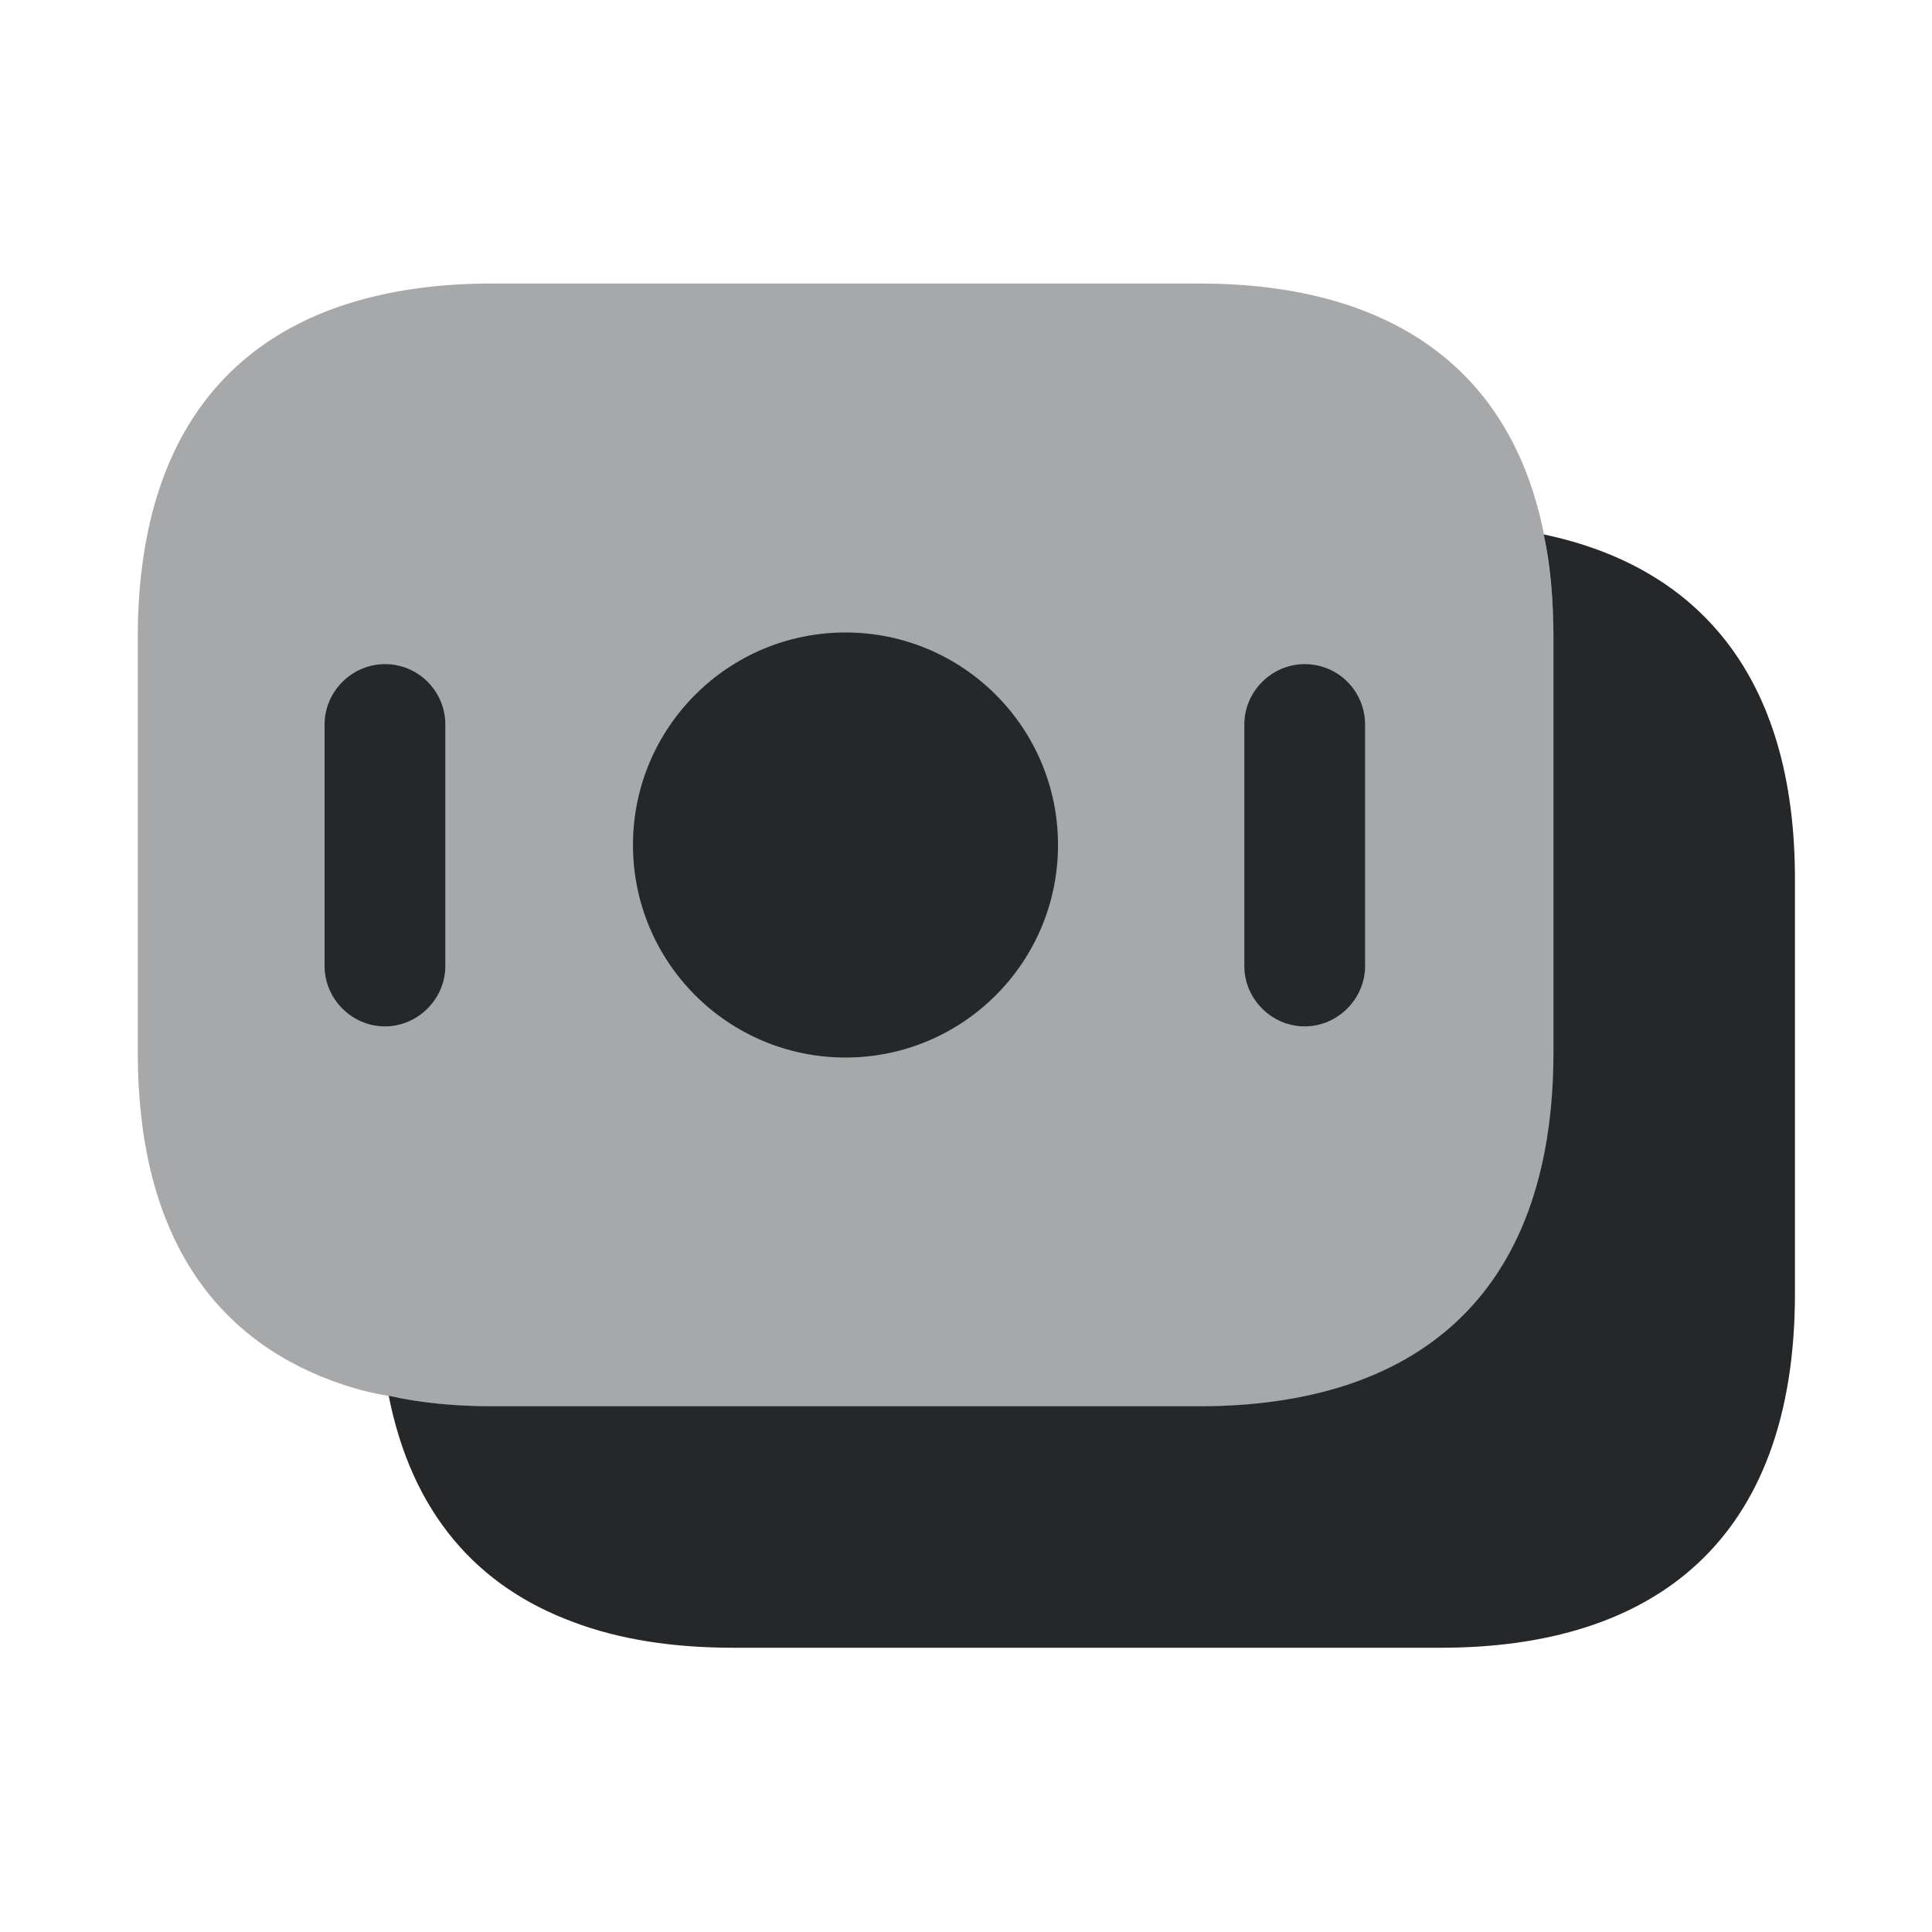 <svg width="16" height="16" viewBox="0 0 16 16" fill="none" xmlns="http://www.w3.org/2000/svg">
<path opacity="0.4" d="M12.867 5.281V8.714C12.867 10.768 11.694 11.648 9.934 11.648H4.074C3.774 11.648 3.487 11.621 3.221 11.561C3.054 11.534 2.894 11.488 2.747 11.434C1.747 11.061 1.141 10.194 1.141 8.714V5.281C1.141 3.228 2.314 2.348 4.074 2.348H9.934C11.427 2.348 12.501 2.981 12.787 4.428C12.834 4.694 12.867 4.968 12.867 5.281Z" fill="#252729"/>
<path d="M14.865 7.279V10.712C14.865 12.766 13.692 13.646 11.932 13.646H6.072C5.579 13.646 5.132 13.579 4.745 13.432C3.952 13.139 3.412 12.533 3.219 11.559C3.485 11.619 3.772 11.646 4.072 11.646H9.932C11.692 11.646 12.865 10.766 12.865 8.712V5.279C12.865 4.966 12.839 4.686 12.785 4.426C14.052 4.692 14.865 5.586 14.865 7.279Z" fill="#252729"/>
<path d="M7.002 8.758C7.974 8.758 8.762 7.97 8.762 6.998C8.762 6.026 7.974 5.238 7.002 5.238C6.03 5.238 5.242 6.026 5.242 6.998C5.242 7.97 6.03 8.758 7.002 8.758Z" fill="#252729"/>
<path d="M3.188 5.5C2.914 5.5 2.688 5.727 2.688 6V8C2.688 8.273 2.914 8.5 3.188 8.5C3.461 8.5 3.688 8.273 3.688 8V6C3.688 5.727 3.467 5.5 3.188 5.5Z" fill="#252729"/>
<path d="M10.805 5.5C10.531 5.5 10.305 5.727 10.305 6V8C10.305 8.273 10.531 8.5 10.805 8.5C11.078 8.5 11.305 8.273 11.305 8V6C11.305 5.727 11.085 5.5 10.805 5.5Z" fill="#252729"/>
</svg>
